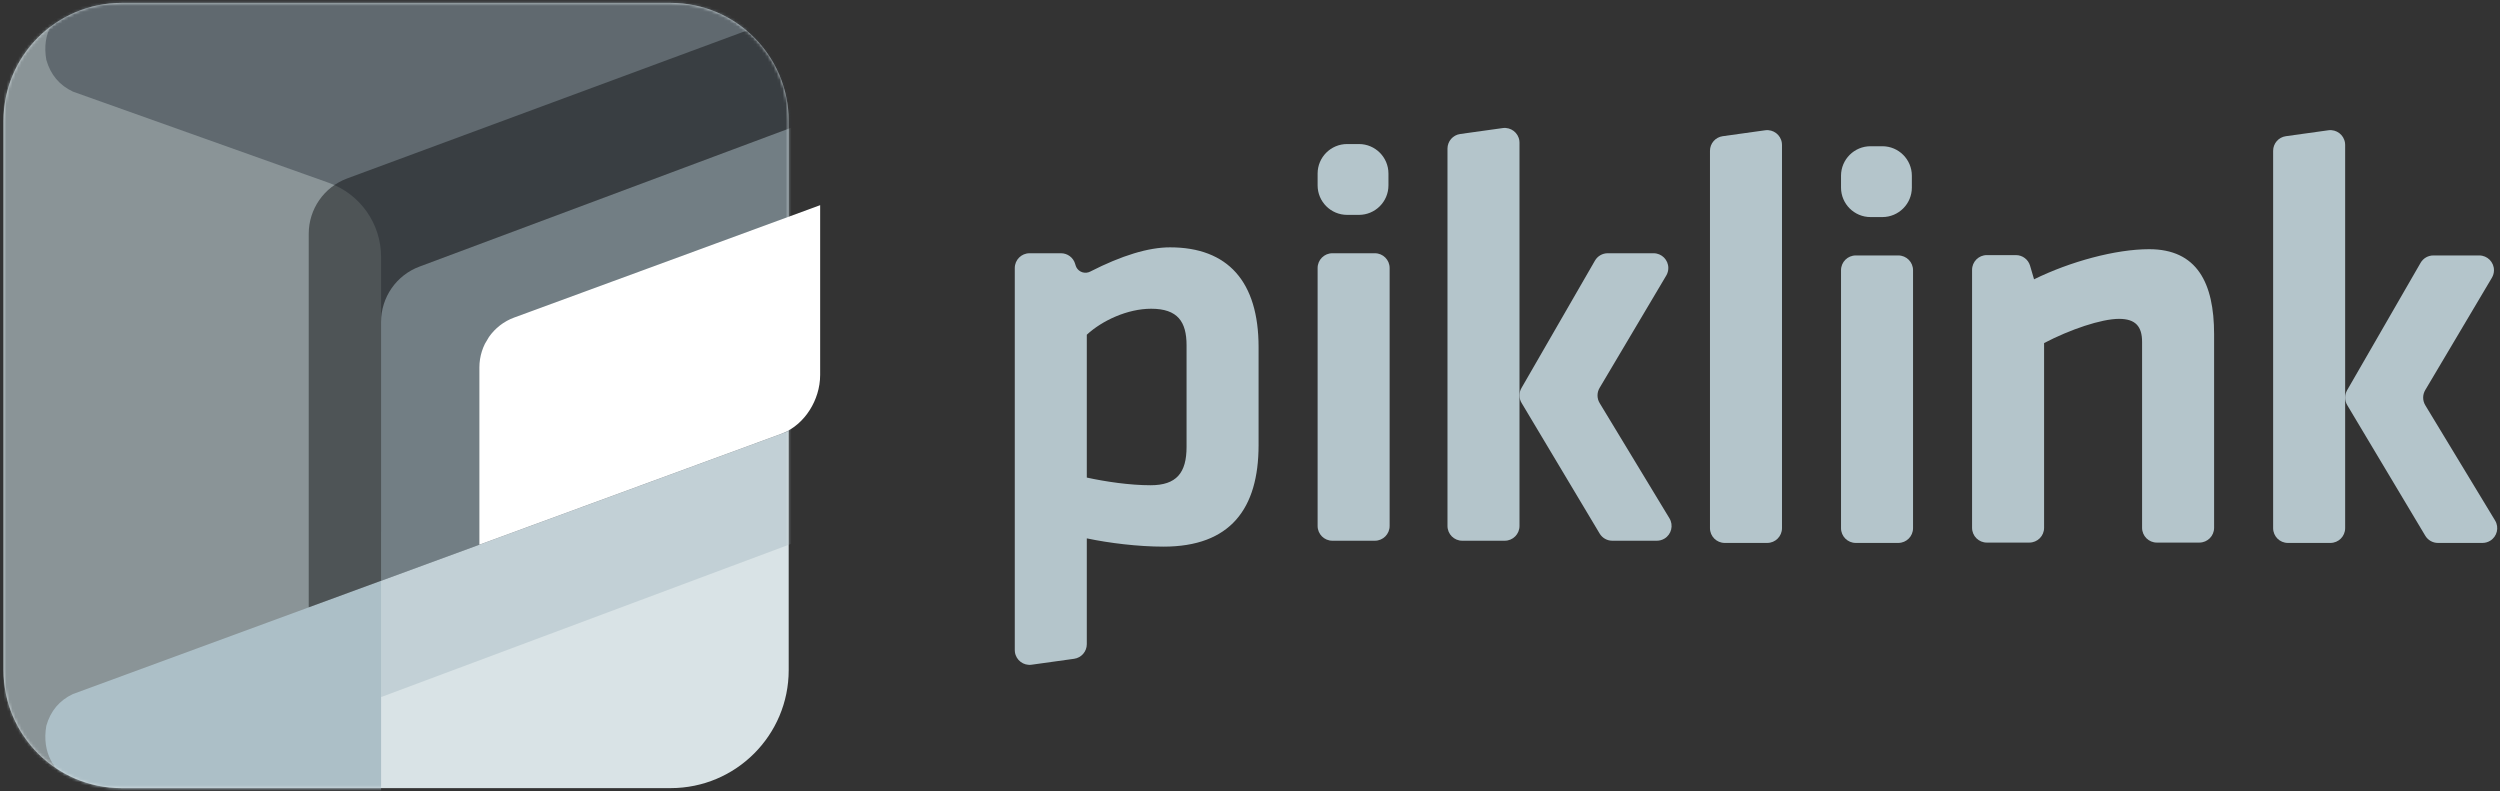<?xml version="1.0" encoding="UTF-8"?>
<svg width="847px" height="268px" viewBox="0 0 847 268" version="1.1" xmlns="http://www.w3.org/2000/svg" xmlns:xlink="http://www.w3.org/1999/xlink">
    <rect x="0" y="0" width="847" height="268" fill="#333333" stroke="none"/>
    <!-- Generator: Sketch 51.2 (57519) - http://www.bohemiancoding.com/sketch -->
    <title>logo/bw</title>
    <desc>Created with Sketch.</desc>
    <defs>
        <path d="M40.506,0.482 L226.539,0.482 C248.63,0.482 266.539,18.39 266.539,40.482 L266.539,226.514 C266.539,248.605 248.63,266.514 226.539,266.514 L40.506,266.514 C18.415,266.514 0.506,248.605 0.506,226.514 L0.506,40.482 C0.506,18.39 18.415,0.482 40.506,0.482 Z" id="path-1"></path>
    </defs>
    <g id="logo/bw" stroke="none" stroke-width="1" fill="none" fill-rule="evenodd">
        <g id="logo" transform="translate(0.642, 0)">
            <g id="icon" transform="translate(0.031, 0.5)">
                <mask id="mask-2" fill="white">
                    <use xlink:href="#path-1"></use>
                </mask>
                <use id="Rectangle-2" fill="#D9E3E6" xlink:href="#path-1"></use>
                <g id="logo" mask="url(#mask-2)">
                    <g transform="translate(0.506, -92.081)">
                        <path d="M13.105,97.336 L274.281,1.417 C284.649,-2.391 296.142,2.928 299.95,13.296 C300.761,15.505 301.176,17.839 301.176,20.191 L301.176,210.79 C301.176,219.177 295.943,226.673 288.071,229.564 L12.103,330.915 C7.437,332.629 2.265,330.236 0.552,325.57 C0.187,324.576 6.71139693e-15,323.526 0,322.467 L1.0658141e-14,116.11 C2.18215497e-15,107.723 5.233,100.227 13.105,97.336 Z" id="Rectangle" fill="#60696F"></path>
                        <path d="M127.933,362.018 C127.933,365.774 127.14,369.486 125.604,372.914 C119.587,386.347 103.819,392.36 90.385,386.343 L15.758,352.916 C6.17,348.621 0,339.096 0,328.591 C-2.25615343e-12,329.672 0.249,331.072 0.735,332.396 C3.019,338.614 9.54,329.018 15.758,326.734 L127.933,271.806 L127.933,362.018 Z" id="Combined-Shape" fill="#ACBFC7"></path>
                        <path d="M14.519,337.459 C12.892,346.659 17.332,353.08 22.848,356.088 L16.922,353.449 C6.319,349.021 0.058,339.654 0,328.722 L0,120.757 C0,109.769 6.744,99.906 16.984,95.92 L18.816,95.207 L22.848,93.727 C17.265,96.755 12.892,102.68 14.519,111.879 C15.947,116.891 18.955,120.474 23.543,122.627 L110.229,153.525 C120.845,157.308 127.933,167.36 127.933,178.63 L127.933,288.345 L23.508,326.728 C18.94,328.883 15.944,332.46 14.519,337.459 Z" id="Combined-Shape" fill="#8A9497"></path>
                        <path d="M116.478,152.02 L256.475,100.214 C264.244,97.339 272.873,101.307 275.748,109.076 C276.365,110.743 276.68,112.505 276.68,114.282 L276.68,219.758 C276.68,228.145 271.447,235.641 263.574,238.532 L103.419,297.341 L103.419,170.776 C103.419,162.408 108.63,154.924 116.478,152.02 Z" id="Rectangle-Copy-4" fill="#131516" opacity="0.5"></path>
                        <path d="M140.93,181.908 L276.336,131.319 C286.683,127.453 298.205,132.707 302.07,143.054 C302.907,145.293 303.335,147.664 303.335,150.054 L303.335,248.336 C303.335,256.682 298.153,264.15 290.335,267.071 L127.93,327.747 L127.93,200.643 C127.93,192.297 133.112,184.829 140.93,181.908 Z" id="Rectangle-Copy-6" fill="#ACBFC7" opacity="0.5"></path>
                    </g>
                </g>
            </g>
            <g id="text" transform="translate(343, 43)" fill="#B4C5CB">
                <path d="M82.766,74.6 L82.766,107.8 C82.766,129.4 73.166,142.2 50.566,142.2 C41.966,142.2 32.166,141 24.566,139.4 L24.566,175.248 C24.566,177.743 22.727,179.856 20.256,180.201 L5.856,182.207 C3.121,182.588 0.595,180.68 0.214,177.945 C0.182,177.716 0.166,177.486 0.166,177.255 L0.166,47.8 C0.166,45.039 2.405,42.8 5.166,42.8 L15.82,42.8 C18.04,42.8 19.995,44.264 20.618,46.396 L20.766,46.9 C21.307,48.747 23.242,49.806 25.089,49.266 C25.298,49.204 25.501,49.124 25.694,49.025 C36.439,43.542 45.462,40.8 52.766,40.8 C72.366,40.8 82.766,52.4 82.766,74.6 Z M24.566,70.4 L24.566,118.8 C30.966,120.2 39.166,121.4 46.166,121.4 C54.966,121.4 58.366,117.2 58.366,108.4 L58.366,74 C58.366,66 55.366,61.6 46.366,61.6 C38.366,61.6 29.766,65.6 24.566,70.4 Z" id="Combined-Shape"></path>
                <path d="M122.166,140.2 L107.766,140.2 C105.005,140.2 102.766,137.961 102.766,135.2 L102.766,47.8 C102.766,45.039 105.005,42.8 107.766,42.8 L122.166,42.8 C124.927,42.8 127.166,45.039 127.166,47.8 L127.166,135.2 C127.166,137.961 124.927,140.2 122.166,140.2 Z" id="Path"></path>
                <path d="M255.095,140.944 L240.695,140.944 C237.933,140.944 235.695,138.706 235.695,135.944 L235.695,8.096 C235.695,5.601 237.534,3.488 240.005,3.144 L254.405,1.137 C257.14,0.756 259.666,2.664 260.047,5.399 C260.079,5.628 260.095,5.859 260.095,6.089 L260.095,135.944 C260.095,138.706 257.856,140.944 255.095,140.944 Z" id="Path"></path>
                <path d="M299.495,140.944 L285.095,140.944 C282.333,140.944 280.095,138.706 280.095,135.944 L280.095,48.544 C280.095,45.783 282.333,43.544 285.095,43.544 L299.495,43.544 C302.256,43.544 304.495,45.783 304.495,48.544 L304.495,135.944 C304.495,138.706 302.256,140.944 299.495,140.944 Z" id="Path"></path>
                <path d="M401.495,140.828 L387.095,140.828 C384.333,140.828 382.095,138.589 382.095,135.828 L382.095,72.828 C382.095,67.628 379.895,65.028 374.295,65.028 C368.295,65.028 357.695,68.628 348.895,73.228 L348.895,135.828 C348.895,138.589 346.656,140.828 343.895,140.828 L329.495,140.828 C326.733,140.828 324.495,138.589 324.495,135.828 L324.495,48.428 C324.495,45.666 326.733,43.428 329.495,43.428 L339.348,43.428 C341.569,43.428 343.523,44.892 344.147,47.023 L345.495,51.628 C357.695,45.628 373.095,41.428 384.495,41.428 C400.695,41.428 406.495,52.828 406.495,70.228 L406.495,135.828 C406.495,138.589 404.256,140.828 401.495,140.828 Z" id="Path"></path>
                <path d="M445.895,140.944 L431.495,140.944 C428.733,140.944 426.495,138.706 426.495,135.944 L426.495,8.096 C426.495,5.601 428.334,3.488 430.805,3.144 L445.205,1.137 C447.94,0.756 450.466,2.664 450.847,5.399 C450.879,5.628 450.895,5.859 450.895,6.089 L450.895,135.944 C450.895,138.706 448.656,140.944 445.895,140.944 Z" id="Path"></path>
                <path d="M166.166,140.2 L151.766,140.2 C149.005,140.2 146.766,137.961 146.766,135.2 L146.766,7.352 C146.766,4.857 148.605,2.744 151.076,2.399 L165.476,0.393 C168.211,0.012 170.737,1.92 171.118,4.655 C171.15,4.884 171.166,5.114 171.166,5.345 L171.166,135.2 C171.166,137.961 168.927,140.2 166.166,140.2 Z" id="Path-Copy"></path>
                <path d="M480.785,43.544 L496.316,43.544 C499.078,43.544 501.316,45.783 501.316,48.544 C501.316,49.442 501.074,50.324 500.616,51.096 L478.026,89.167 C477.085,90.753 477.094,92.73 478.05,94.308 L501.699,133.354 C503.13,135.716 502.375,138.79 500.013,140.221 C499.232,140.694 498.336,140.944 497.423,140.944 L482.334,140.944 C480.574,140.944 478.944,140.02 478.042,138.509 L451.603,94.264 C450.673,92.709 450.658,90.771 451.564,89.201 L476.454,46.046 C477.347,44.498 478.998,43.544 480.785,43.544 Z" id="Path"></path>
                <path d="M201.056,42.8 L216.587,42.8 C219.349,42.8 221.587,45.039 221.587,47.8 C221.587,48.698 221.346,49.579 220.887,50.351 L198.298,88.422 C197.356,90.009 197.365,91.986 198.321,93.564 L221.971,132.61 C223.401,134.972 222.646,138.046 220.284,139.477 C219.503,139.95 218.607,140.2 217.694,140.2 L202.605,140.2 C200.845,140.2 199.215,139.275 198.313,137.765 L171.874,93.52 C170.944,91.964 170.929,90.027 171.835,88.457 L196.725,45.302 C197.618,43.754 199.269,42.8 201.056,42.8 Z" id="Path-Copy-2"></path>
                <path d="M116.766,29.8 L112.766,29.8 C107.243,29.8 102.766,25.323 102.766,19.8 L102.766,15.8 C102.766,10.277 107.243,5.8 112.766,5.8 L116.766,5.8 C122.289,5.8 126.766,10.277 126.766,15.8 L126.766,19.8 C126.766,25.323 122.289,29.8 116.766,29.8 Z" id="Path"></path>
                <path d="M294.095,30.544 L290.095,30.544 C284.572,30.544 280.095,26.067 280.095,20.544 L280.095,16.544 C280.095,11.022 284.572,6.544 290.095,6.544 L294.095,6.544 C299.618,6.544 304.095,11.022 304.095,16.544 L304.095,20.544 C304.095,26.067 299.618,30.544 294.095,30.544 Z" id="Path"></path>
            </g>
        </g>
        <path d="M171.418,171.634 L261.661,138.492 C265.647,137.028 268.869,132.009 268.869,127.019 L268.869,82.404 L177.315,116.028 C173.772,117.329 171.418,120.702 171.418,124.476 L171.418,171.634 Z" id="Rectangle-Copy-7" stroke="#FFFFFF" stroke-width="18" fill="#FFFFFF"></path>
    </g>
</svg>